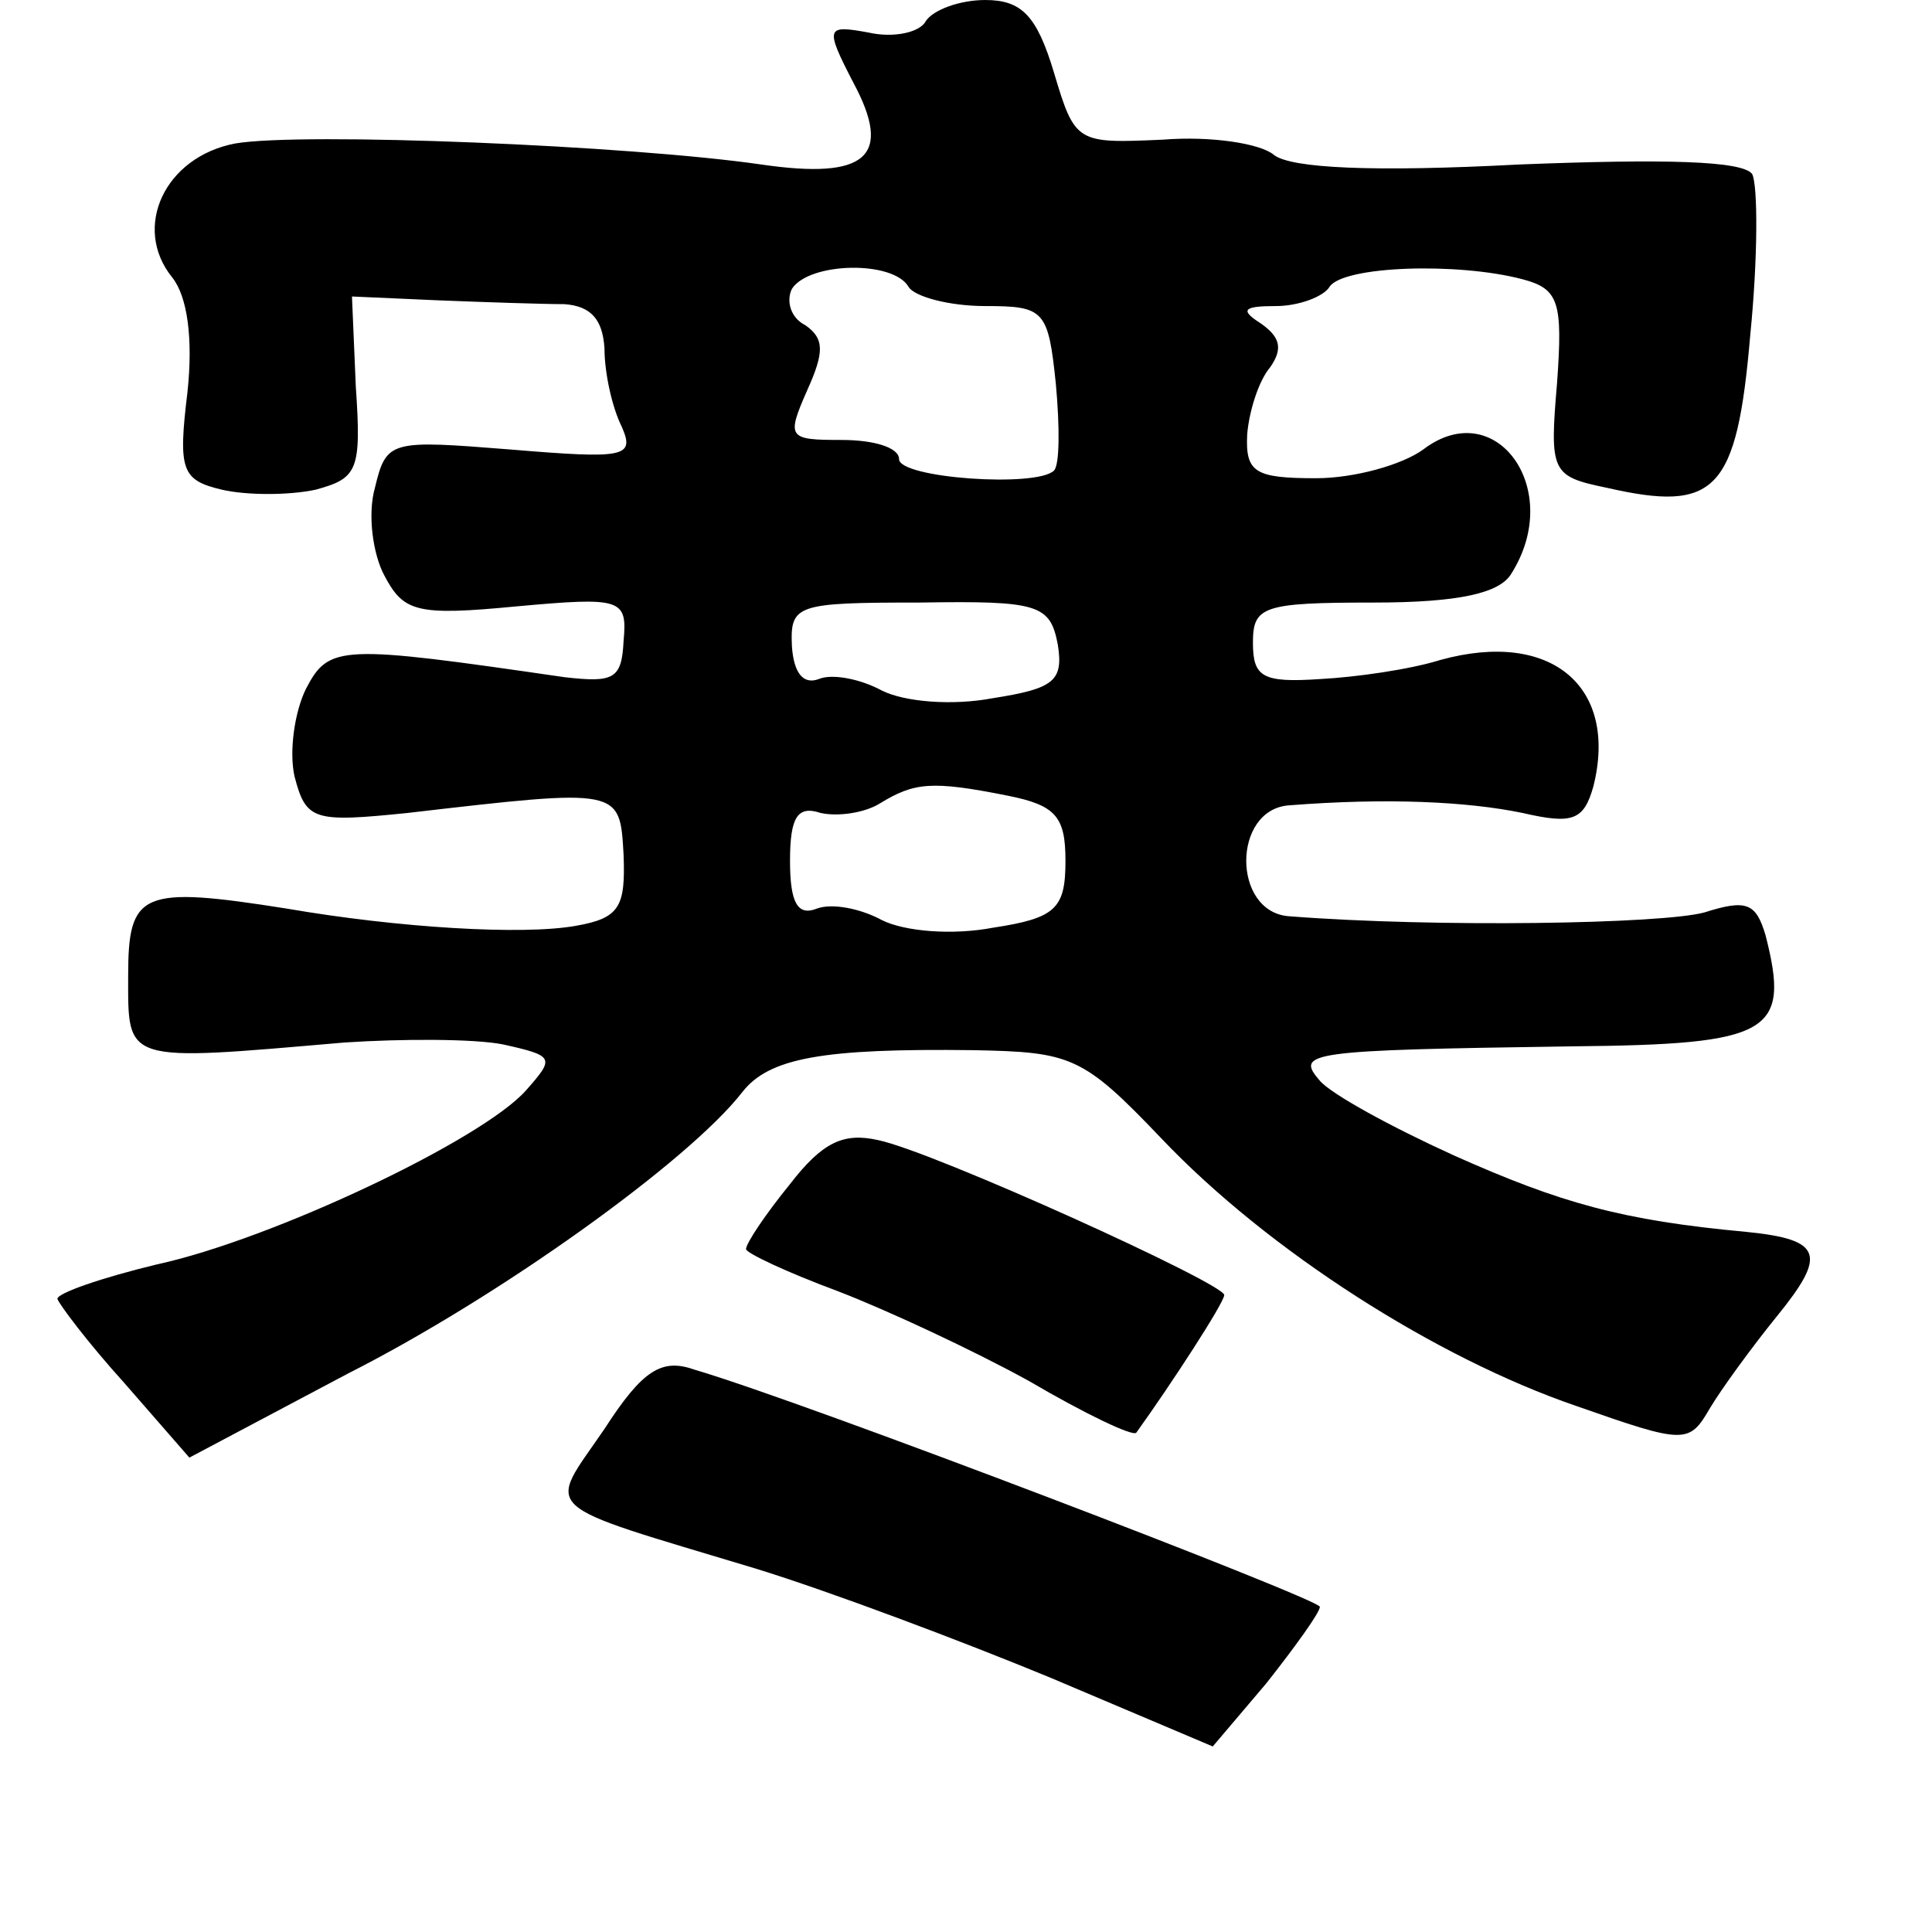 <?xml version="1.0" standalone="no"?>
<!DOCTYPE svg PUBLIC "-//W3C//DTD SVG 20010904//EN"
 "http://www.w3.org/TR/2001/REC-SVG-20010904/DTD/svg10.dtd">
<svg version="1.0" xmlns="http://www.w3.org/2000/svg"
 width="101pt" height="101pt" viewBox="0 0 101 101"
 preserveAspectRatio="xMidYMid meet">
<g transform="translate(0,101) scale(0.1,-0.1)"
fill="#000000" stroke="none">
<path d="M484 999 c-3 -6 -17 -9 -30 -6 -22 4 -23 3 -8 -26 21 -39 7 -51 -48
-43 -69 10 -240 17 -275 11 -37 -7 -54 -44 -33 -70 8 -10 11 -32 8 -60 -5 -41
-3 -46 18 -51 13 -3 35 -3 49 0 22 6 24 10 21 54 l-2 47 45 -2 c25 -1 55 -2
66 -2 14 -1 20 -8 21 -23 0 -13 4 -31 9 -41 7 -16 2 -17 -58 -12 -63 5 -65 5
-71 -20 -4 -14 -1 -35 5 -46 10 -19 17 -21 69 -16 55 5 58 4 56 -18 -1 -20 -5
-22 -31 -19 -117 17 -123 17 -135 -6 -6 -12 -9 -33 -6 -46 6 -23 10 -24 59
-19 112 13 111 13 113 -22 1 -27 -2 -33 -25 -37 -28 -5 -93 -1 -151 9 -76 12
-83 9 -83 -35 0 -46 -3 -45 113 -35 30 2 68 2 83 -1 27 -6 27 -7 12 -24 -23
-26 -133 -78 -193 -91 -29 -7 -52 -15 -52 -18 1 -3 16 -23 35 -44 l34 -39 83
44 c79 40 178 111 206 147 14 18 42 23 121 22 51 -1 57 -3 98 -46 56 -59 144
-115 217 -140 57 -20 59 -20 70 -1 6 10 22 32 35 48 26 32 24 40 -16 44 -65 6
-97 15 -153 40 -33 15 -64 32 -70 39 -13 15 -7 16 132 18 104 1 114 7 101 58
-5 17 -10 19 -32 12 -22 -6 -140 -8 -217 -2 -30 2 -30 56 0 58 51 4 93 2 122
-4 26 -6 32 -4 37 14 13 52 -22 82 -80 66 -16 -5 -44 -9 -63 -10 -30 -2 -35 1
-35 19 0 19 5 21 63 21 45 0 66 5 72 15 28 44 -8 94 -46 65 -11 -8 -36 -15
-56 -15 -32 0 -37 3 -36 23 1 12 6 28 12 35 7 10 5 16 -5 23 -11 7 -9 9 8 9
12 0 25 5 28 10 7 11 67 13 101 4 19 -5 21 -12 18 -54 -4 -47 -3 -49 26 -55
57 -13 68 -2 75 80 4 40 4 78 1 84 -5 7 -46 8 -122 5 -76 -4 -119 -2 -128 5
-7 6 -33 10 -58 8 -45 -2 -46 -2 -57 35 -9 30 -17 38 -36 38 -13 0 -27 -5 -31
-11z m-9 -139 c3 -5 21 -10 40 -10 31 0 33 -2 37 -41 2 -22 2 -42 -1 -45 -9
-9 -81 -4 -81 6 0 6 -13 10 -30 10 -28 0 -29 1 -18 26 9 20 9 27 -1 34 -8 4
-10 13 -7 19 9 14 53 15 61 1z m78 -187 c3 -19 -2 -23 -34 -28 -21 -4 -46 -2
-58 4 -11 6 -26 9 -33 6 -8 -3 -13 3 -14 17 -1 22 2 23 67 23 62 1 68 -1 72
-22z m-26 -79 c25 -5 30 -11 30 -34 0 -25 -5 -30 -38 -35 -21 -4 -46 -2 -58 4
-11 6 -26 9 -34 6 -10 -4 -14 3 -14 25 0 23 4 29 16 25 9 -2 23 0 31 5 18 11
27 12 67 4z"/>
<path d="M413 391 c-13 -16 -23 -31 -23 -34 0 -2 21 -12 48 -22 26 -10 71 -31
100 -47 29 -17 54 -29 56 -27 18 25 46 68 46 72 0 6 -152 75 -181 81 -18 4
-29 -1 -46 -23z"/>
<path d="M316 263 c-30 -44 -37 -38 79 -73 39 -12 108 -38 154 -57 l85 -36 28
33 c15 19 28 37 28 40 0 4 -269 107 -327 124 -17 6 -27 0 -47 -31z"/>
</g>
</svg>
